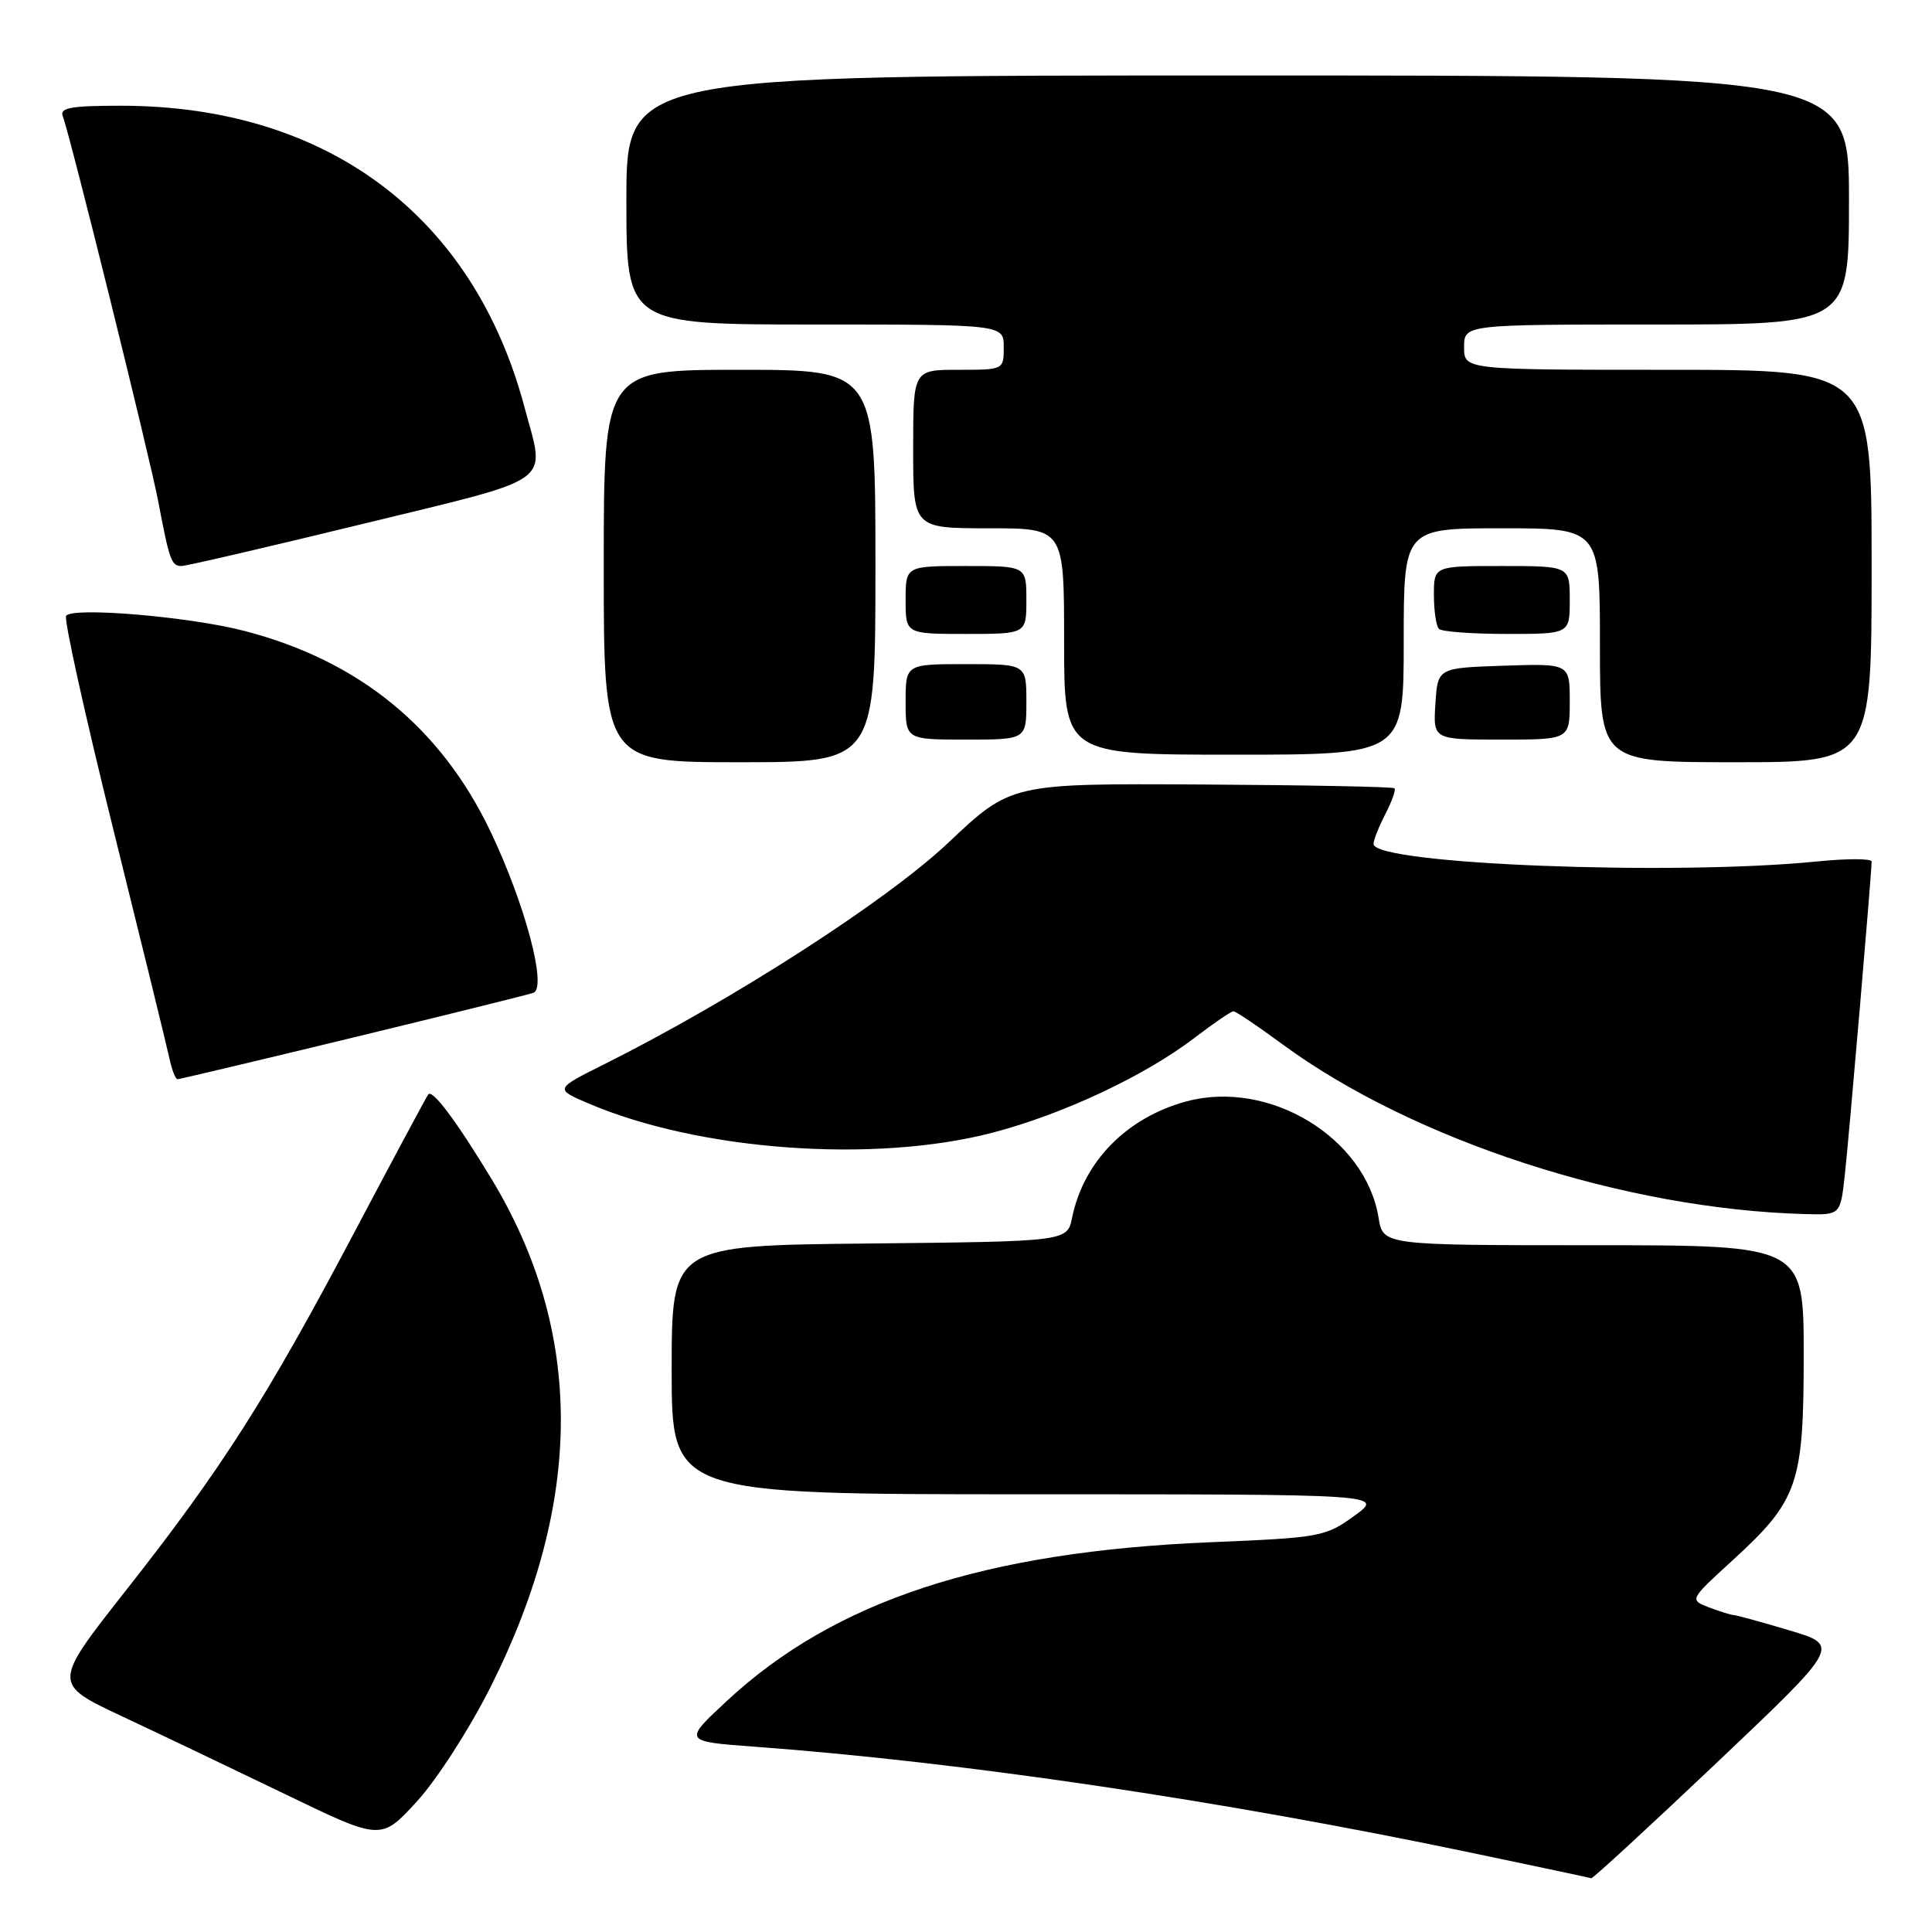 <?xml version="1.0" encoding="UTF-8" standalone="no"?>
<!DOCTYPE svg PUBLIC "-//W3C//DTD SVG 1.1//EN" "http://www.w3.org/Graphics/SVG/1.1/DTD/svg11.dtd" >
<svg xmlns="http://www.w3.org/2000/svg" xmlns:xlink="http://www.w3.org/1999/xlink" version="1.1" viewBox="0 0 256 256">
 <g >
 <path fill="currentColor"
d=" M 227.53 233.52 C 243.85 218.04 243.85 218.04 237.07 216.02 C 233.34 214.91 230.02 214.00 229.71 214.00 C 229.39 214.00 227.94 213.55 226.49 213.00 C 223.85 211.99 223.85 211.99 229.48 206.84 C 238.27 198.81 239.00 196.71 239.00 179.54 C 239.00 165.00 239.00 165.00 211.13 165.00 C 183.26 165.00 183.26 165.00 182.67 161.37 C 180.95 150.73 168.17 142.99 157.21 145.94 C 149.31 148.07 143.59 153.89 142.06 161.34 C 141.42 164.50 141.42 164.50 115.21 164.77 C 89.00 165.03 89.00 165.03 89.00 181.52 C 89.00 198.00 89.00 198.00 136.20 198.00 C 183.39 198.00 183.39 198.00 179.45 200.86 C 175.64 203.62 174.96 203.75 160.50 204.35 C 130.38 205.59 110.59 212.09 96.26 225.43 C 90.54 230.75 90.54 230.75 100.02 231.45 C 127.45 233.47 161.91 238.57 195.00 245.51 C 203.53 247.29 210.66 248.81 210.85 248.88 C 211.04 248.95 218.55 242.03 227.53 233.52 Z  M 65.02 223.50 C 77.38 198.90 77.41 176.53 65.13 156.22 C 60.48 148.54 57.31 144.31 56.75 145.01 C 56.53 145.28 52.07 153.61 46.83 163.52 C 35.33 185.29 29.34 194.67 16.64 210.80 C 6.96 223.10 6.96 223.10 16.23 227.45 C 21.33 229.84 31.12 234.52 38.00 237.84 C 50.50 243.88 50.50 243.88 55.25 238.69 C 57.89 235.80 62.23 229.06 65.02 223.50 Z  M 244.44 155.75 C 245.00 150.70 248.00 115.67 248.00 114.16 C 248.00 113.75 244.74 113.75 240.75 114.15 C 221.59 116.07 182.00 114.51 182.00 111.83 C 182.00 111.32 182.71 109.53 183.57 107.86 C 184.44 106.18 184.98 104.65 184.78 104.45 C 184.58 104.25 173.07 104.03 159.20 103.95 C 133.97 103.81 133.97 103.81 125.66 111.66 C 117.50 119.37 97.02 132.55 80.00 141.05 C 73.50 144.30 73.50 144.30 78.00 146.22 C 92.67 152.49 115.84 154.17 131.50 150.09 C 140.82 147.66 151.64 142.58 158.24 137.55 C 160.79 135.60 163.13 134.00 163.44 134.00 C 163.74 134.00 166.63 135.94 169.86 138.32 C 187.21 151.09 215.28 160.23 239.18 160.87 C 243.86 161.00 243.86 161.00 244.44 155.75 Z  M 46.75 137.49 C 59.26 134.46 70.03 131.79 70.68 131.55 C 72.52 130.87 69.59 119.83 65.01 110.21 C 58.41 96.38 47.56 87.53 32.35 83.59 C 25.05 81.70 9.49 80.39 8.76 81.61 C 8.46 82.10 11.29 94.88 15.04 110.00 C 18.79 125.12 22.13 138.74 22.45 140.25 C 22.77 141.76 23.26 143.00 23.52 143.00 C 23.79 143.00 34.24 140.52 46.75 137.49 Z  M 116.00 75.00 C 116.00 49.00 116.00 49.00 98.00 49.00 C 80.00 49.00 80.00 49.00 80.00 75.00 C 80.00 101.00 80.00 101.00 98.00 101.00 C 116.00 101.00 116.00 101.00 116.00 75.00 Z  M 248.00 75.00 C 248.00 49.00 248.00 49.00 221.00 49.00 C 194.00 49.00 194.00 49.00 194.00 46.00 C 194.00 43.00 194.00 43.00 219.50 43.00 C 245.00 43.00 245.00 43.00 245.00 26.50 C 245.00 10.00 245.00 10.00 164.00 10.00 C 83.00 10.00 83.00 10.00 83.00 26.50 C 83.00 43.00 83.00 43.00 108.00 43.00 C 133.00 43.00 133.00 43.00 133.00 46.00 C 133.00 49.00 133.00 49.00 127.00 49.00 C 121.00 49.00 121.00 49.00 121.00 59.50 C 121.00 70.00 121.00 70.00 131.00 70.00 C 141.00 70.00 141.00 70.00 141.00 85.00 C 141.00 100.00 141.00 100.00 163.50 100.00 C 186.00 100.00 186.00 100.00 186.00 85.00 C 186.00 70.00 186.00 70.00 199.00 70.00 C 212.00 70.00 212.00 70.00 212.00 85.50 C 212.00 101.00 212.00 101.00 230.00 101.00 C 248.00 101.00 248.00 101.00 248.00 75.00 Z  M 136.00 93.00 C 136.00 88.00 136.00 88.00 128.00 88.00 C 120.00 88.00 120.00 88.00 120.00 93.00 C 120.00 98.00 120.00 98.00 128.00 98.00 C 136.00 98.00 136.00 98.00 136.00 93.00 Z  M 208.00 92.96 C 208.00 87.92 208.00 87.92 199.25 88.21 C 190.50 88.50 190.50 88.50 190.20 93.25 C 189.89 98.00 189.89 98.00 198.95 98.00 C 208.00 98.00 208.00 98.00 208.00 92.96 Z  M 136.00 79.50 C 136.00 75.00 136.00 75.00 128.00 75.00 C 120.00 75.00 120.00 75.00 120.00 79.50 C 120.00 84.00 120.00 84.00 128.00 84.00 C 136.00 84.00 136.00 84.00 136.00 79.50 Z  M 208.00 79.50 C 208.00 75.00 208.00 75.00 199.00 75.00 C 190.00 75.00 190.00 75.00 190.00 78.83 C 190.00 80.94 190.30 82.97 190.67 83.33 C 191.03 83.70 195.08 84.00 199.67 84.00 C 208.00 84.00 208.00 84.00 208.00 79.50 Z  M 48.08 69.42 C 73.95 63.11 72.26 64.33 69.51 54.00 C 62.76 28.59 43.37 14.06 16.14 14.01 C 9.47 14.00 7.89 14.28 8.31 15.37 C 9.29 17.93 19.83 60.47 20.98 66.50 C 22.45 74.27 22.72 75.00 24.05 75.00 C 24.66 75.00 35.48 72.49 48.08 69.42 Z "/>
</g>
</svg>